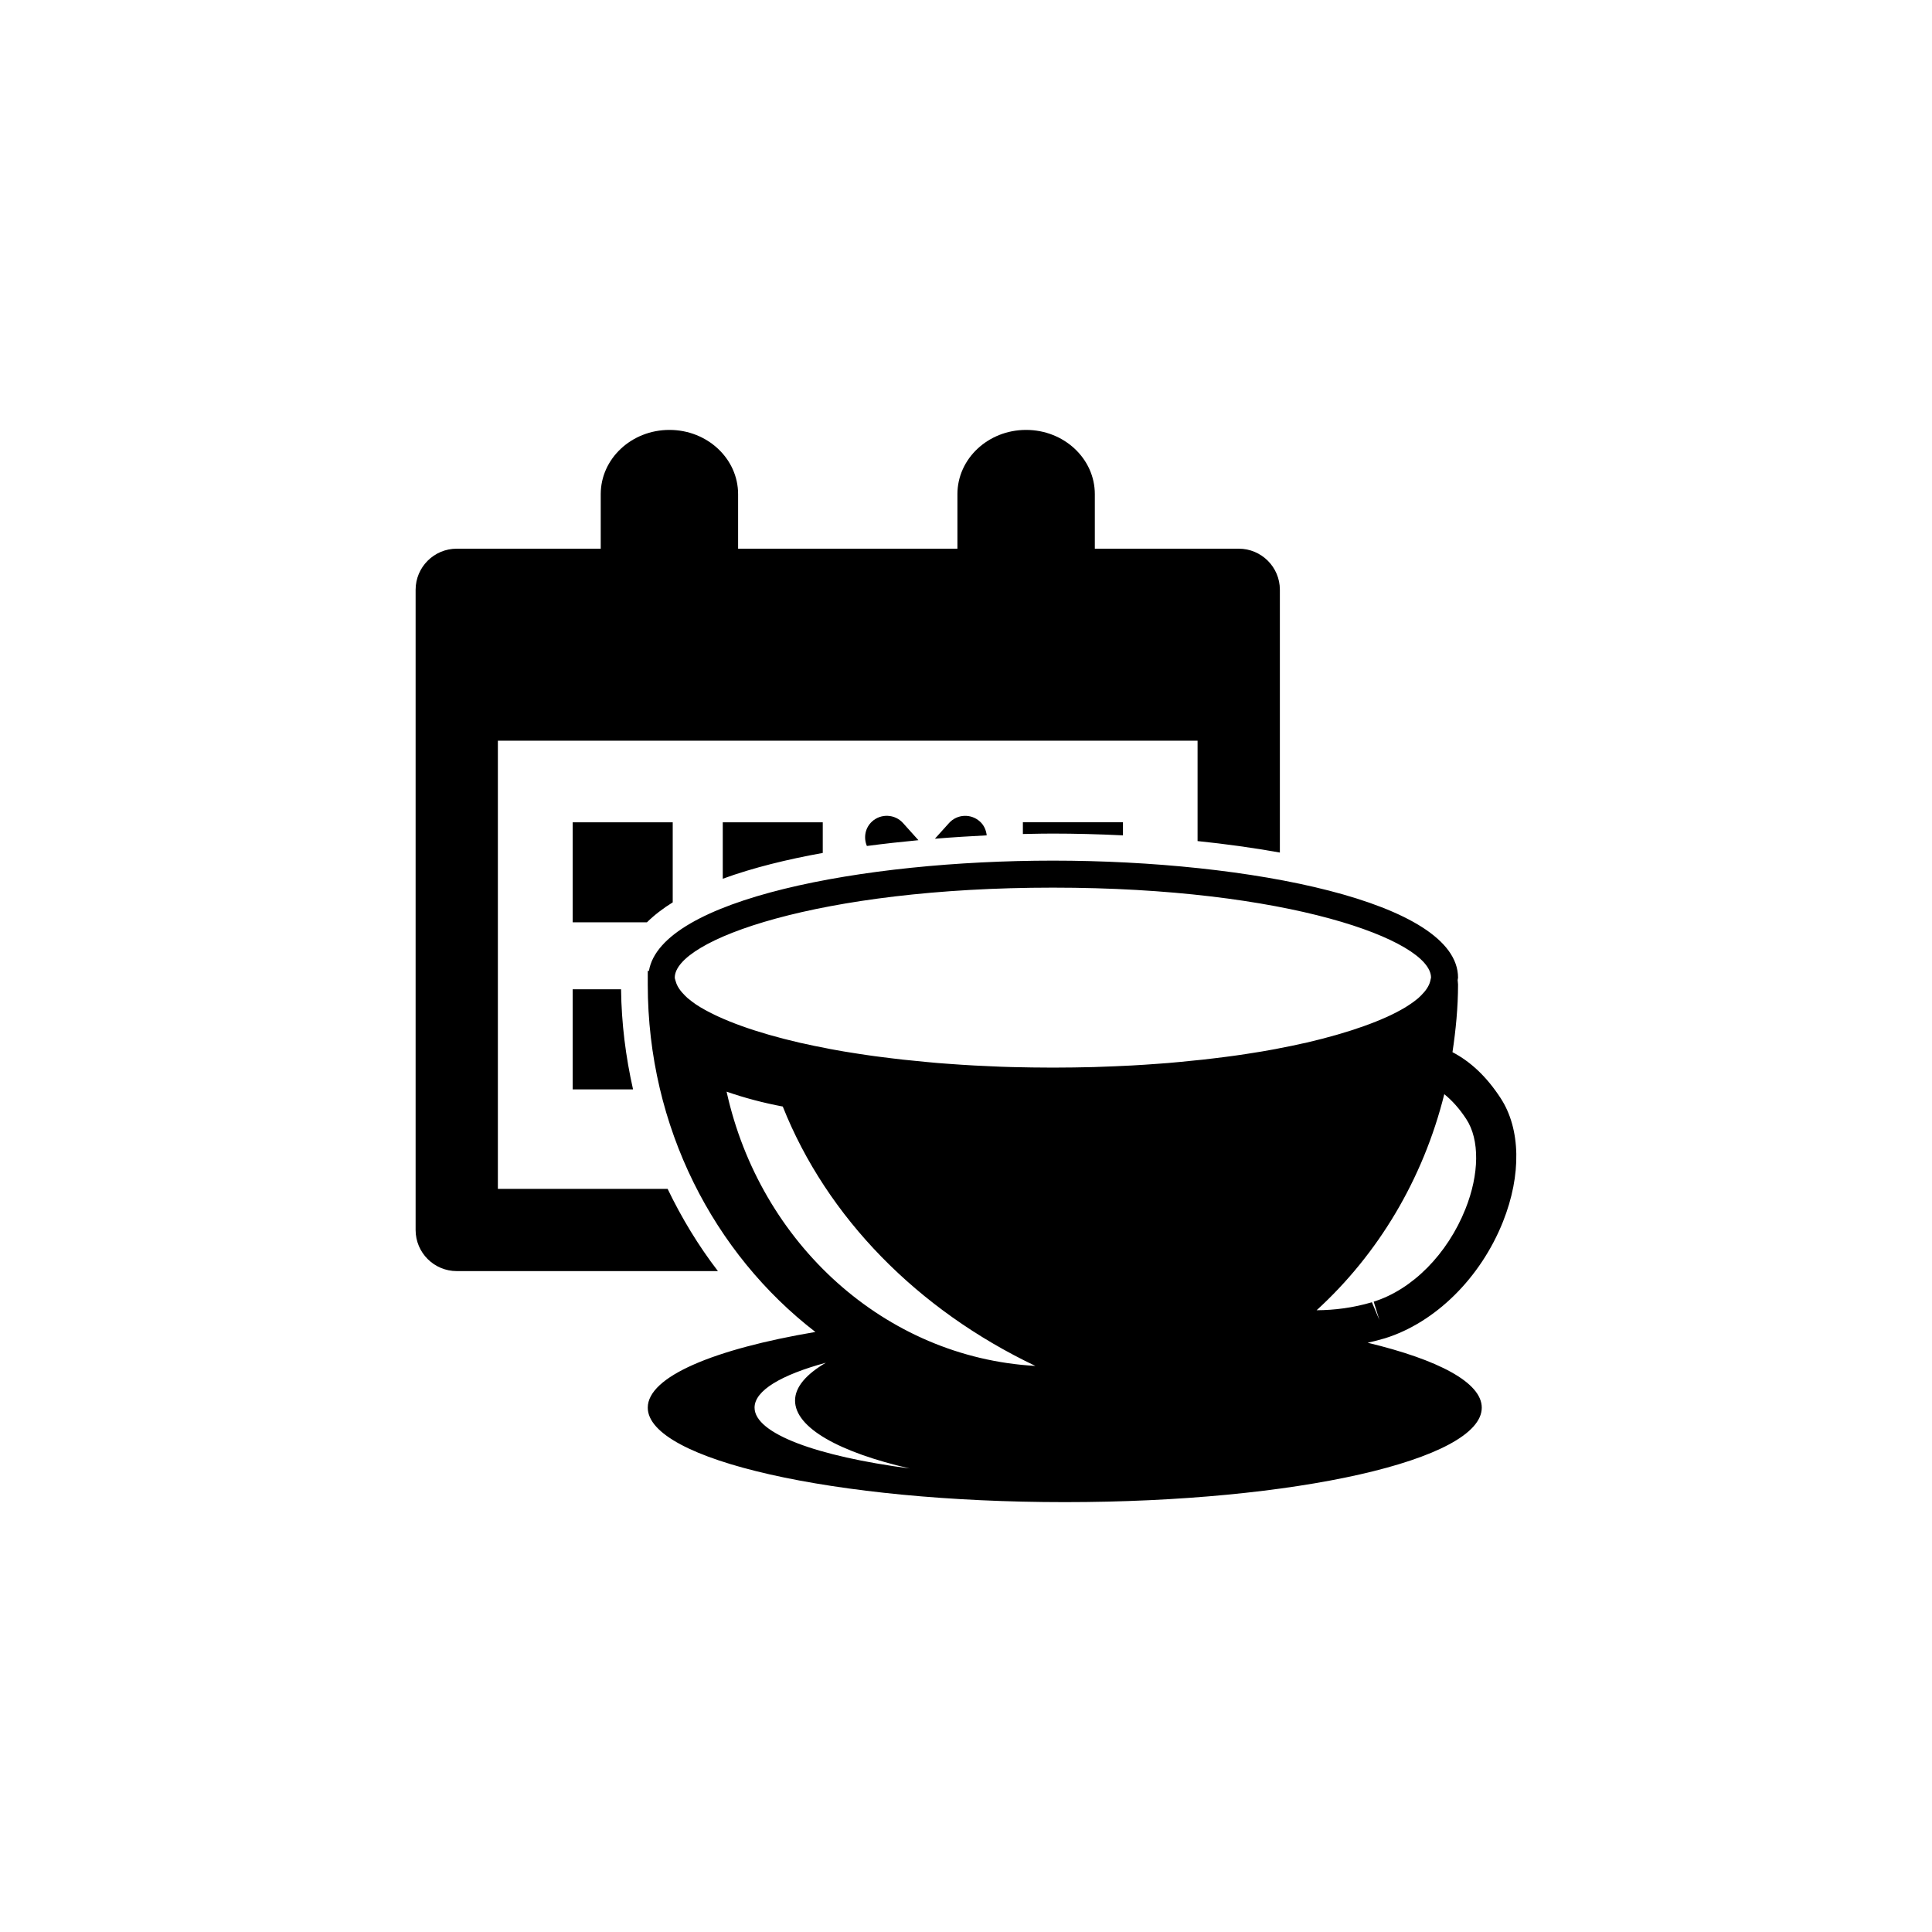 <?xml version="1.0" encoding="utf-8"?>
<!-- Generator: Adobe Illustrator 16.0.0, SVG Export Plug-In . SVG Version: 6.00 Build 0)  -->
<!DOCTYPE svg PUBLIC "-//W3C//DTD SVG 1.1//EN" "http://www.w3.org/Graphics/SVG/1.1/DTD/svg11.dtd">
<svg version="1.1" id="Layer_1" xmlns="http://www.w3.org/2000/svg" xmlns:xlink="http://www.w3.org/1999/xlink" x="0px" y="0px"
	 width="50px" height="50px" viewBox="0 0 50 50" enable-background="new 0 0 50 50" xml:space="preserve">
<path d="M23.769,21.744c-0.431,0.041-0.879,0.09-1.334,0.15c-0.091-0.215-0.047-0.47,0.135-0.635
	c0.231-0.209,0.59-0.191,0.798,0.039L23.769,21.744z M26.472,21.584c0.369-0.009,0.645-0.011,0.779-0.011
	c0.559,0,1.171,0.015,1.811,0.046v-0.339h-2.59V21.584z M14.821,28.193h1.562c-0.19-0.844-0.3-1.709-0.31-2.59h-1.252V28.193z
	 M14.821,23.869h1.922c0.189-0.186,0.412-0.358,0.667-0.516v-2.072h-2.589V23.869z M17.278,30.768h-4.393V19.169h18.108v2.598
	c0.715,0.074,1.435,0.172,2.13,0.297v-6.801c0-0.588-0.479-1.063-1.064-1.063h-3.725v-1.411c0-0.918-0.796-1.663-1.779-1.663
	c-0.982,0-1.777,0.745-1.777,1.663V14.2h-5.676v-1.411c0-0.918-0.795-1.663-1.777-1.663s-1.778,0.745-1.778,1.663V14.2h-3.726
	c-0.588,0-1.065,0.477-1.065,1.063v16.569c0,0.588,0.478,1.064,1.065,1.064h6.759C18.073,32.236,17.64,31.521,17.278,30.768z
	 M18.705,22.742c0.784-0.287,1.679-0.504,2.588-0.668v-0.793h-2.588V22.742z M24.562,21.299l-0.367,0.407
	c0.484-0.04,0.938-0.066,1.341-0.087c-0.015-0.134-0.069-0.263-0.177-0.359C25.127,21.051,24.771,21.068,24.562,21.299z
	 M35.78,34.652c-0.129,0.039-0.256,0.068-0.385,0.098c1.824,0.438,2.953,1.027,2.953,1.68c0,1.352-4.832,2.445-10.791,2.445
	c-5.961,0-10.793-1.096-10.793-2.445c0-0.803,1.711-1.514,4.338-1.959c-2.623-2.023-4.338-5.297-4.338-8.993v-0.351h0.03
	c0.313-1.854,5.526-2.854,10.455-2.854c5.084,0,10.485,1.063,10.485,3.029c0,0.021-0.01,0.041-0.01,0.063l0.01,0.113
	c0,0.596-0.058,1.18-0.144,1.752c0.466,0.244,0.879,0.627,1.245,1.188c0.521,0.795,0.543,1.99,0.063,3.197
	c-0.58,1.457-1.75,2.613-3.056,3.02L35.78,34.652z M23.543,38.004c-1.81-0.416-2.967-1.049-2.967-1.758
	c0-0.352,0.292-0.682,0.798-0.979c-1.152,0.314-1.846,0.719-1.846,1.162C19.528,37.104,21.146,37.688,23.543,38.004z M26.796,35.35
	c-3.047-1.451-5.395-3.84-6.538-6.713c-0.509-0.096-0.995-0.225-1.454-0.385C19.667,32.17,22.892,35.131,26.796,35.35z
	 M33.793,26.988c1.146-0.266,2.017-0.584,2.563-0.91c0.002-0.002,0.006-0.002,0.008-0.004c0.085-0.051,0.154-0.102,0.224-0.15
	c0.039-0.029,0.08-0.061,0.114-0.09c0.025-0.021,0.049-0.045,0.07-0.066c0.125-0.123,0.211-0.248,0.242-0.374l0.021-0.095
	c-0.006-0.973-3.729-2.327-9.786-2.327c-6.063,0-9.786,1.356-9.786,2.33c0,0.024,0.014,0.051,0.018,0.075l0.006,0.017
	c0.031,0.125,0.117,0.25,0.242,0.374c0.021,0.021,0.045,0.045,0.07,0.066c0.034,0.029,0.075,0.061,0.114,0.09
	c0.067,0.051,0.14,0.102,0.224,0.15c0.002,0.002,0.006,0.002,0.008,0.004c0.547,0.326,1.418,0.646,2.563,0.91
	c0.031,0.006,0.063,0.014,0.097,0.02c0.174,0.041,0.356,0.078,0.545,0.113c0.092,0.02,0.183,0.037,0.276,0.053
	c0.134,0.025,0.272,0.049,0.413,0.07c0.146,0.023,0.293,0.047,0.445,0.068c0.1,0.016,0.201,0.027,0.305,0.041
	c0.188,0.023,0.38,0.049,0.576,0.07c0.082,0.01,0.168,0.018,0.251,0.025c0.215,0.023,0.431,0.043,0.651,0.063
	c0.094,0.008,0.188,0.014,0.283,0.021c0.217,0.016,0.436,0.031,0.659,0.043c0.14,0.008,0.285,0.012,0.429,0.02
	c0.187,0.008,0.369,0.018,0.561,0.021c0.342,0.008,0.691,0.014,1.05,0.014s0.709-0.006,1.051-0.014
	c0.19-0.006,0.374-0.016,0.56-0.021c0.145-0.008,0.289-0.012,0.43-0.02c0.225-0.012,0.441-0.027,0.658-0.043
	c0.096-0.008,0.191-0.014,0.283-0.021c0.223-0.02,0.438-0.039,0.652-0.063c0.083-0.008,0.169-0.016,0.251-0.025
	c0.196-0.021,0.388-0.047,0.577-0.07c0.102-0.014,0.204-0.025,0.305-0.041c0.151-0.021,0.299-0.045,0.444-0.068
	c0.142-0.021,0.278-0.045,0.413-0.07c0.095-0.016,0.186-0.033,0.277-0.053c0.187-0.035,0.371-0.072,0.545-0.113
	C33.729,27.002,33.761,26.994,33.793,26.988z M35.698,34.16l-0.147-0.473c1-0.313,1.909-1.23,2.375-2.4
	c0.361-0.904,0.37-1.793,0.022-2.324c-0.176-0.27-0.364-0.479-0.57-0.646c-0.55,2.207-1.718,4.145-3.304,5.592
	c0.464-0.002,0.946-0.064,1.431-0.207L35.698,34.16z"/>
</svg>
